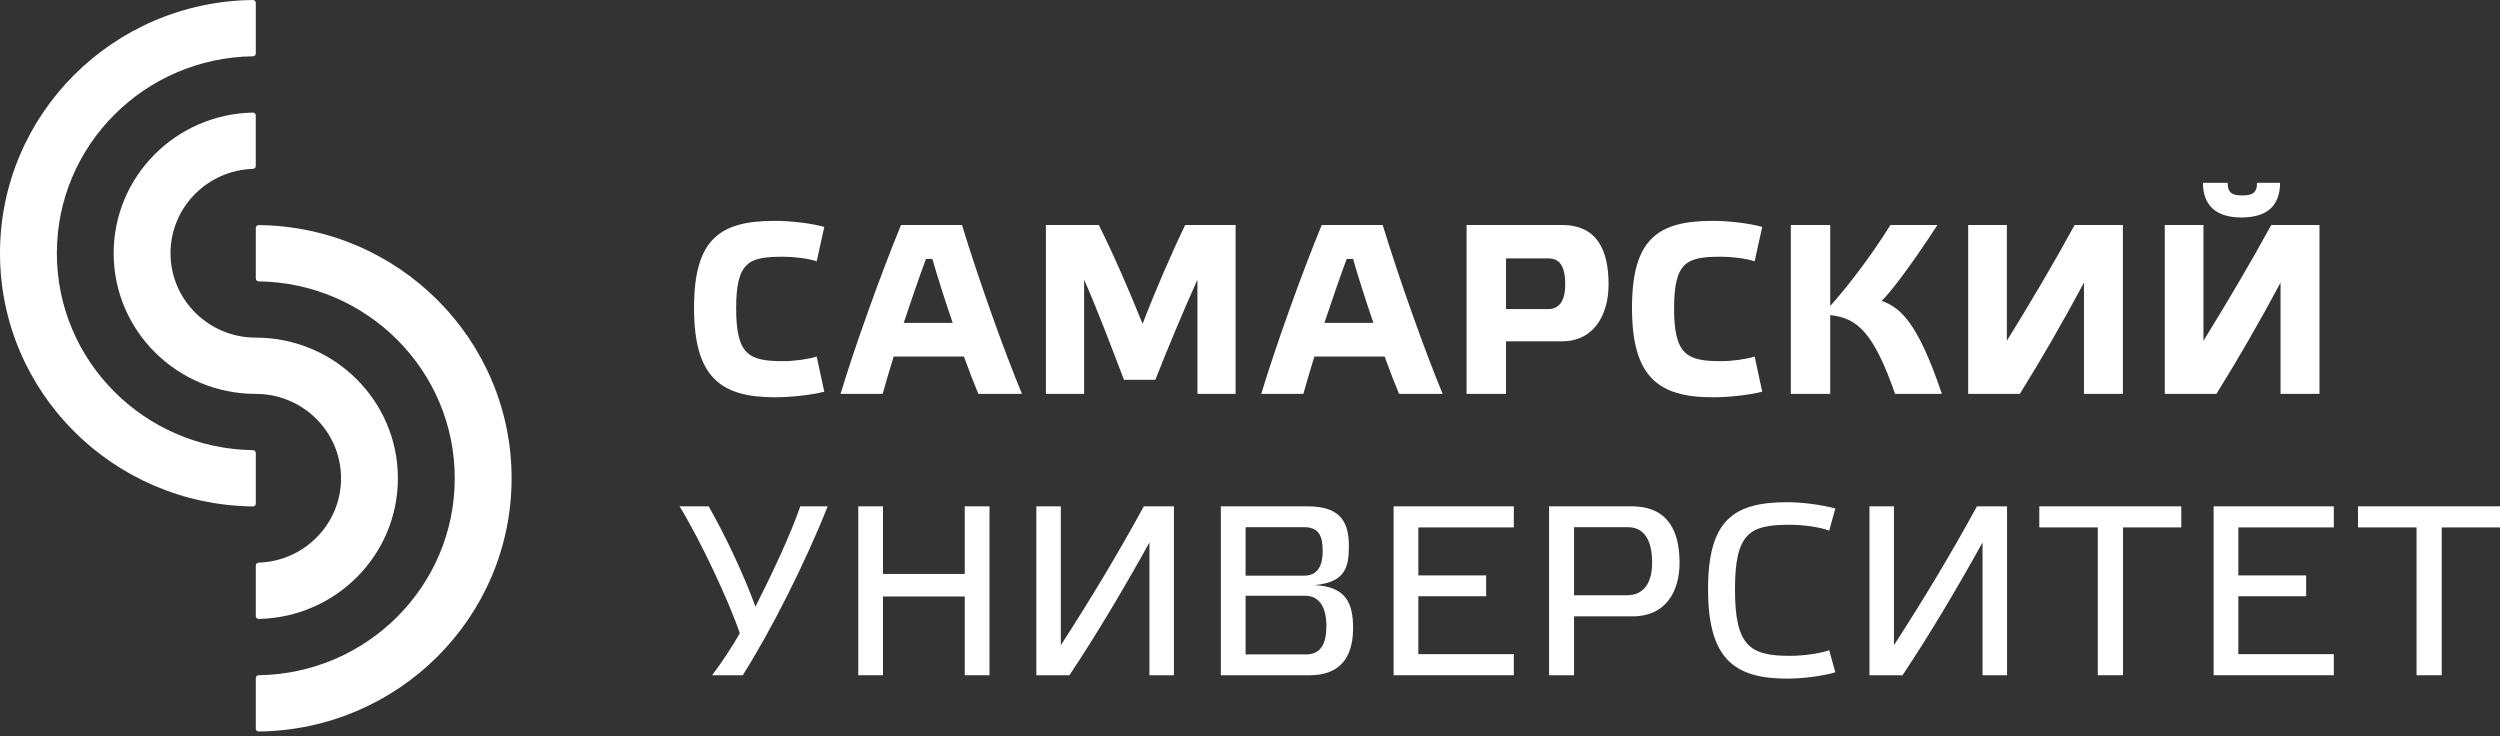 <?xml version="1.0" encoding="UTF-8"?> <svg xmlns="http://www.w3.org/2000/svg" width="180" height="53" viewBox="0 0 180 53" fill="none"><rect x="0" y="0" width="180" height="53" fill="#333333" stroke="none"/> <g clip-path="url(#clip0_35_406)"> <path d="M55.788 15.902C56.932 15.902 58.415 16.076 59.348 16.338L58.802 18.816C58.202 18.606 57.162 18.484 56.387 18.484C53.919 18.484 53.003 18.833 53.003 22.2C53.003 25.55 53.919 26.004 56.387 26.004C57.162 26.004 58.202 25.864 58.802 25.672L59.348 28.202C58.396 28.446 56.932 28.604 55.788 28.604C51.839 28.604 49.971 27.12 49.971 22.165C49.971 17.193 51.839 15.902 55.788 15.902Z" fill="white"></path> <path d="M66.671 18.641C66.196 19.914 65.631 21.555 65.067 23.247H68.593C68.028 21.59 67.499 19.932 67.131 18.641H66.671ZM69.403 25.672H64.344C64.028 26.684 63.763 27.609 63.551 28.36H60.52C61.542 24.957 63.464 19.618 64.874 16.199H69.261C70.425 20.002 72.259 25.184 73.581 28.36H70.442C70.143 27.644 69.773 26.702 69.403 25.672Z" fill="white"></path> <path d="M85.334 16.199H88.964V28.359H86.215V20.142C85.281 22.183 83.993 25.289 83.183 27.347H80.927C80.152 25.323 78.936 22.095 78.055 20.142V28.359H75.305V16.199H79.112C80.134 18.223 81.35 21.032 82.267 23.317C83.148 21.015 84.363 18.204 85.334 16.199Z" fill="white"></path> <path d="M96.963 18.641C96.487 19.914 95.923 21.555 95.359 23.247H98.884C98.32 21.59 97.789 19.932 97.421 18.641H96.963ZM99.694 25.672H94.635C94.318 26.684 94.055 27.609 93.842 28.36H90.811C91.834 24.957 93.754 19.618 95.165 16.199H99.553C100.717 20.002 102.55 25.184 103.872 28.36H100.734C100.435 27.644 100.065 26.702 99.694 25.672Z" fill="white"></path> <path d="M111.463 22.253C112.205 22.253 112.697 21.747 112.697 20.473C112.697 19.147 112.275 18.606 111.499 18.606H108.433V22.253H111.463ZM105.594 28.36V16.198H112.45C114.972 16.198 115.817 17.978 115.817 20.473C115.817 22.671 114.759 24.574 112.469 24.574H108.433V28.36H105.594Z" fill="white"></path> <path d="M123.319 15.902C124.465 15.902 125.946 16.076 126.879 16.338L126.335 18.816C125.735 18.606 124.695 18.484 123.918 18.484C121.452 18.484 120.534 18.833 120.534 22.2C120.534 25.55 121.452 26.004 123.918 26.004C124.695 26.004 125.735 25.864 126.335 25.672L126.879 28.202C125.928 28.446 124.465 28.604 123.319 28.604C119.371 28.604 117.504 27.12 117.504 22.165C117.504 17.193 119.371 15.902 123.319 15.902Z" fill="white"></path> <path d="M136.448 28.359C134.879 23.893 133.715 22.898 131.776 22.689V28.359H128.939V16.199H131.776V22.025C132.764 20.944 134.544 18.711 136.112 16.199H139.496C137.452 19.339 136.025 21.154 135.479 21.66C136.783 22.147 138.033 23.073 139.814 28.359H136.448Z" fill="white"></path> <path d="M152.848 28.359H150.045V20.35C148.599 23.055 147.013 25.812 145.427 28.359H141.709V16.199H144.493V24.538C146.185 21.799 147.859 18.973 149.376 16.199H152.848V28.359Z" fill="white"></path> <path d="M160.392 13.163C160.392 13.913 160.746 14.07 161.451 14.07C162.136 14.07 162.507 13.913 162.507 13.163H164.164C164.164 14.873 163.16 15.658 161.379 15.658C159.651 15.658 158.612 14.873 158.612 13.163H160.392ZM167.002 28.36H164.199V20.351C162.754 23.055 161.169 25.812 159.582 28.36H155.863V16.199H158.648V24.538C160.339 21.799 162.015 18.973 163.53 16.199H167.002V28.36Z" fill="white"></path> <path d="M57.619 36.456H59.593C57.99 40.504 55.504 45.424 53.477 48.617H51.273C51.908 47.78 52.701 46.593 53.265 45.599C52.507 43.33 50.411 38.864 48.93 36.456H51.027C52.137 38.41 53.513 41.254 54.392 43.68C55.609 41.272 56.914 38.515 57.619 36.456Z" fill="white"></path> <path d="M63.575 48.617H61.795V36.456H63.575V41.324H69.462V36.456H71.243V48.617H69.462V42.947H63.575V48.617Z" fill="white"></path> <path d="M84.523 48.617H82.76V39.056C80.98 42.267 78.988 45.634 76.998 48.617H74.617V36.456H76.38V46.453C78.529 43.138 80.557 39.754 82.355 36.456H84.523V48.617Z" fill="white"></path> <path d="M94.037 47.116C95.112 47.116 95.5 46.331 95.5 45.075C95.5 43.766 95.024 42.894 93.966 42.894H89.683V47.116H94.037ZM89.683 41.446H93.896C94.919 41.446 95.234 40.661 95.234 39.667C95.234 38.567 94.936 37.956 93.896 37.956H89.683V41.446ZM97.421 45.231C97.421 47.553 96.275 48.617 94.301 48.617H87.902V36.456H94.16C96.611 36.456 97.121 37.694 97.121 39.352C97.121 40.87 96.822 41.934 94.637 42.127C96.963 42.231 97.421 43.487 97.421 45.231Z" fill="white"></path> <path d="M108.995 36.456V37.974H102.12V41.429H107.003V42.929H102.12V47.099H108.995V48.617H100.34V36.456H108.995Z" fill="white"></path> <path d="M117.137 42.859C118.354 42.859 118.953 41.969 118.953 40.504C118.953 38.864 118.354 37.957 117.208 37.957H113.33V42.859H117.137ZM111.533 48.617V36.456H117.472C120.134 36.456 120.928 38.288 120.928 40.522C120.928 42.511 119.993 44.377 117.544 44.377H113.33V48.617H111.533Z" fill="white"></path> <path d="M128.673 36.159C129.783 36.159 131.212 36.352 132.145 36.614L131.703 38.201C130.999 37.939 129.783 37.782 128.884 37.782C125.994 37.782 124.919 38.34 124.919 42.44C124.919 46.523 125.994 47.221 128.884 47.221C129.783 47.221 130.999 47.064 131.703 46.82L132.145 48.407C131.193 48.686 129.783 48.861 128.673 48.861C124.813 48.861 122.98 47.378 122.98 42.423C122.98 37.45 124.813 36.159 128.673 36.159Z" fill="white"></path> <path d="M144.508 48.617H142.744V39.056C140.963 42.267 138.973 45.634 136.982 48.617H134.602V36.456H136.364V46.453C138.514 43.138 140.541 39.754 142.34 36.456H144.508V48.617Z" fill="white"></path> <path d="M151.041 48.617V37.974H146.83V36.456H157.052V37.974H152.858V48.617H151.041Z" fill="white"></path> <path d="M168.034 36.456V37.974H161.16V41.429H166.043V42.929H161.16V47.099H168.034V48.617H159.381V36.456H168.034Z" fill="white"></path> <path d="M173.991 48.617V37.974H169.777V36.456H180.001V37.974H175.805V48.617H173.991Z" fill="white"></path> <path fill-rule="evenodd" clip-rule="evenodd" d="M18.417 32.614C18.417 32.503 18.327 32.412 18.215 32.411C10.397 32.303 4.093 25.997 4.093 18.232C4.093 10.466 10.397 4.16 18.215 4.053C18.327 4.051 18.417 3.961 18.417 3.85V0.203C18.417 0.149 18.396 0.097 18.357 0.059C18.317 0.021 18.265 0 18.21 0C8.134 0.111 0 8.231 0 18.232C0 28.232 8.134 36.352 18.21 36.463C18.265 36.464 18.317 36.442 18.357 36.405C18.396 36.366 18.417 36.314 18.417 36.26V32.614Z" fill="white"></path> <path fill-rule="evenodd" clip-rule="evenodd" d="M18.418 48.819C18.418 48.708 18.508 48.617 18.62 48.617C26.438 48.508 32.742 42.202 32.742 34.437C32.742 26.671 26.438 20.365 18.62 20.258C18.508 20.256 18.418 20.166 18.418 20.055V16.409C18.418 16.355 18.439 16.302 18.479 16.264C18.518 16.226 18.57 16.205 18.625 16.206C28.701 16.317 36.835 24.436 36.835 34.437C36.835 44.437 28.701 52.557 18.625 52.668C18.57 52.669 18.518 52.648 18.479 52.61C18.439 52.571 18.418 52.52 18.418 52.465V48.819Z" fill="white"></path> <path fill-rule="evenodd" clip-rule="evenodd" d="M18.415 28.36C21.804 28.36 24.555 31.08 24.555 34.437C24.555 37.728 21.914 40.407 18.616 40.511C18.505 40.515 18.418 40.604 18.418 40.714V44.36C18.418 44.416 18.439 44.467 18.479 44.505C18.518 44.543 18.572 44.564 18.627 44.563C24.181 44.453 28.648 39.962 28.648 34.437C28.648 28.843 24.066 24.309 18.415 24.309C15.026 24.308 12.277 21.589 12.277 18.232C12.277 14.941 14.919 12.261 18.217 12.158C18.327 12.154 18.415 12.064 18.415 11.956V8.308C18.415 8.253 18.393 8.201 18.354 8.163C18.315 8.125 18.261 8.104 18.206 8.105C12.652 8.216 8.184 12.706 8.184 18.232C8.184 23.826 12.765 28.36 18.415 28.36Z" fill="white"></path> </g> <defs> <clipPath id="clip0_35_406"> <rect width="180" height="53" fill="white"></rect> </clipPath> </defs> </svg> 